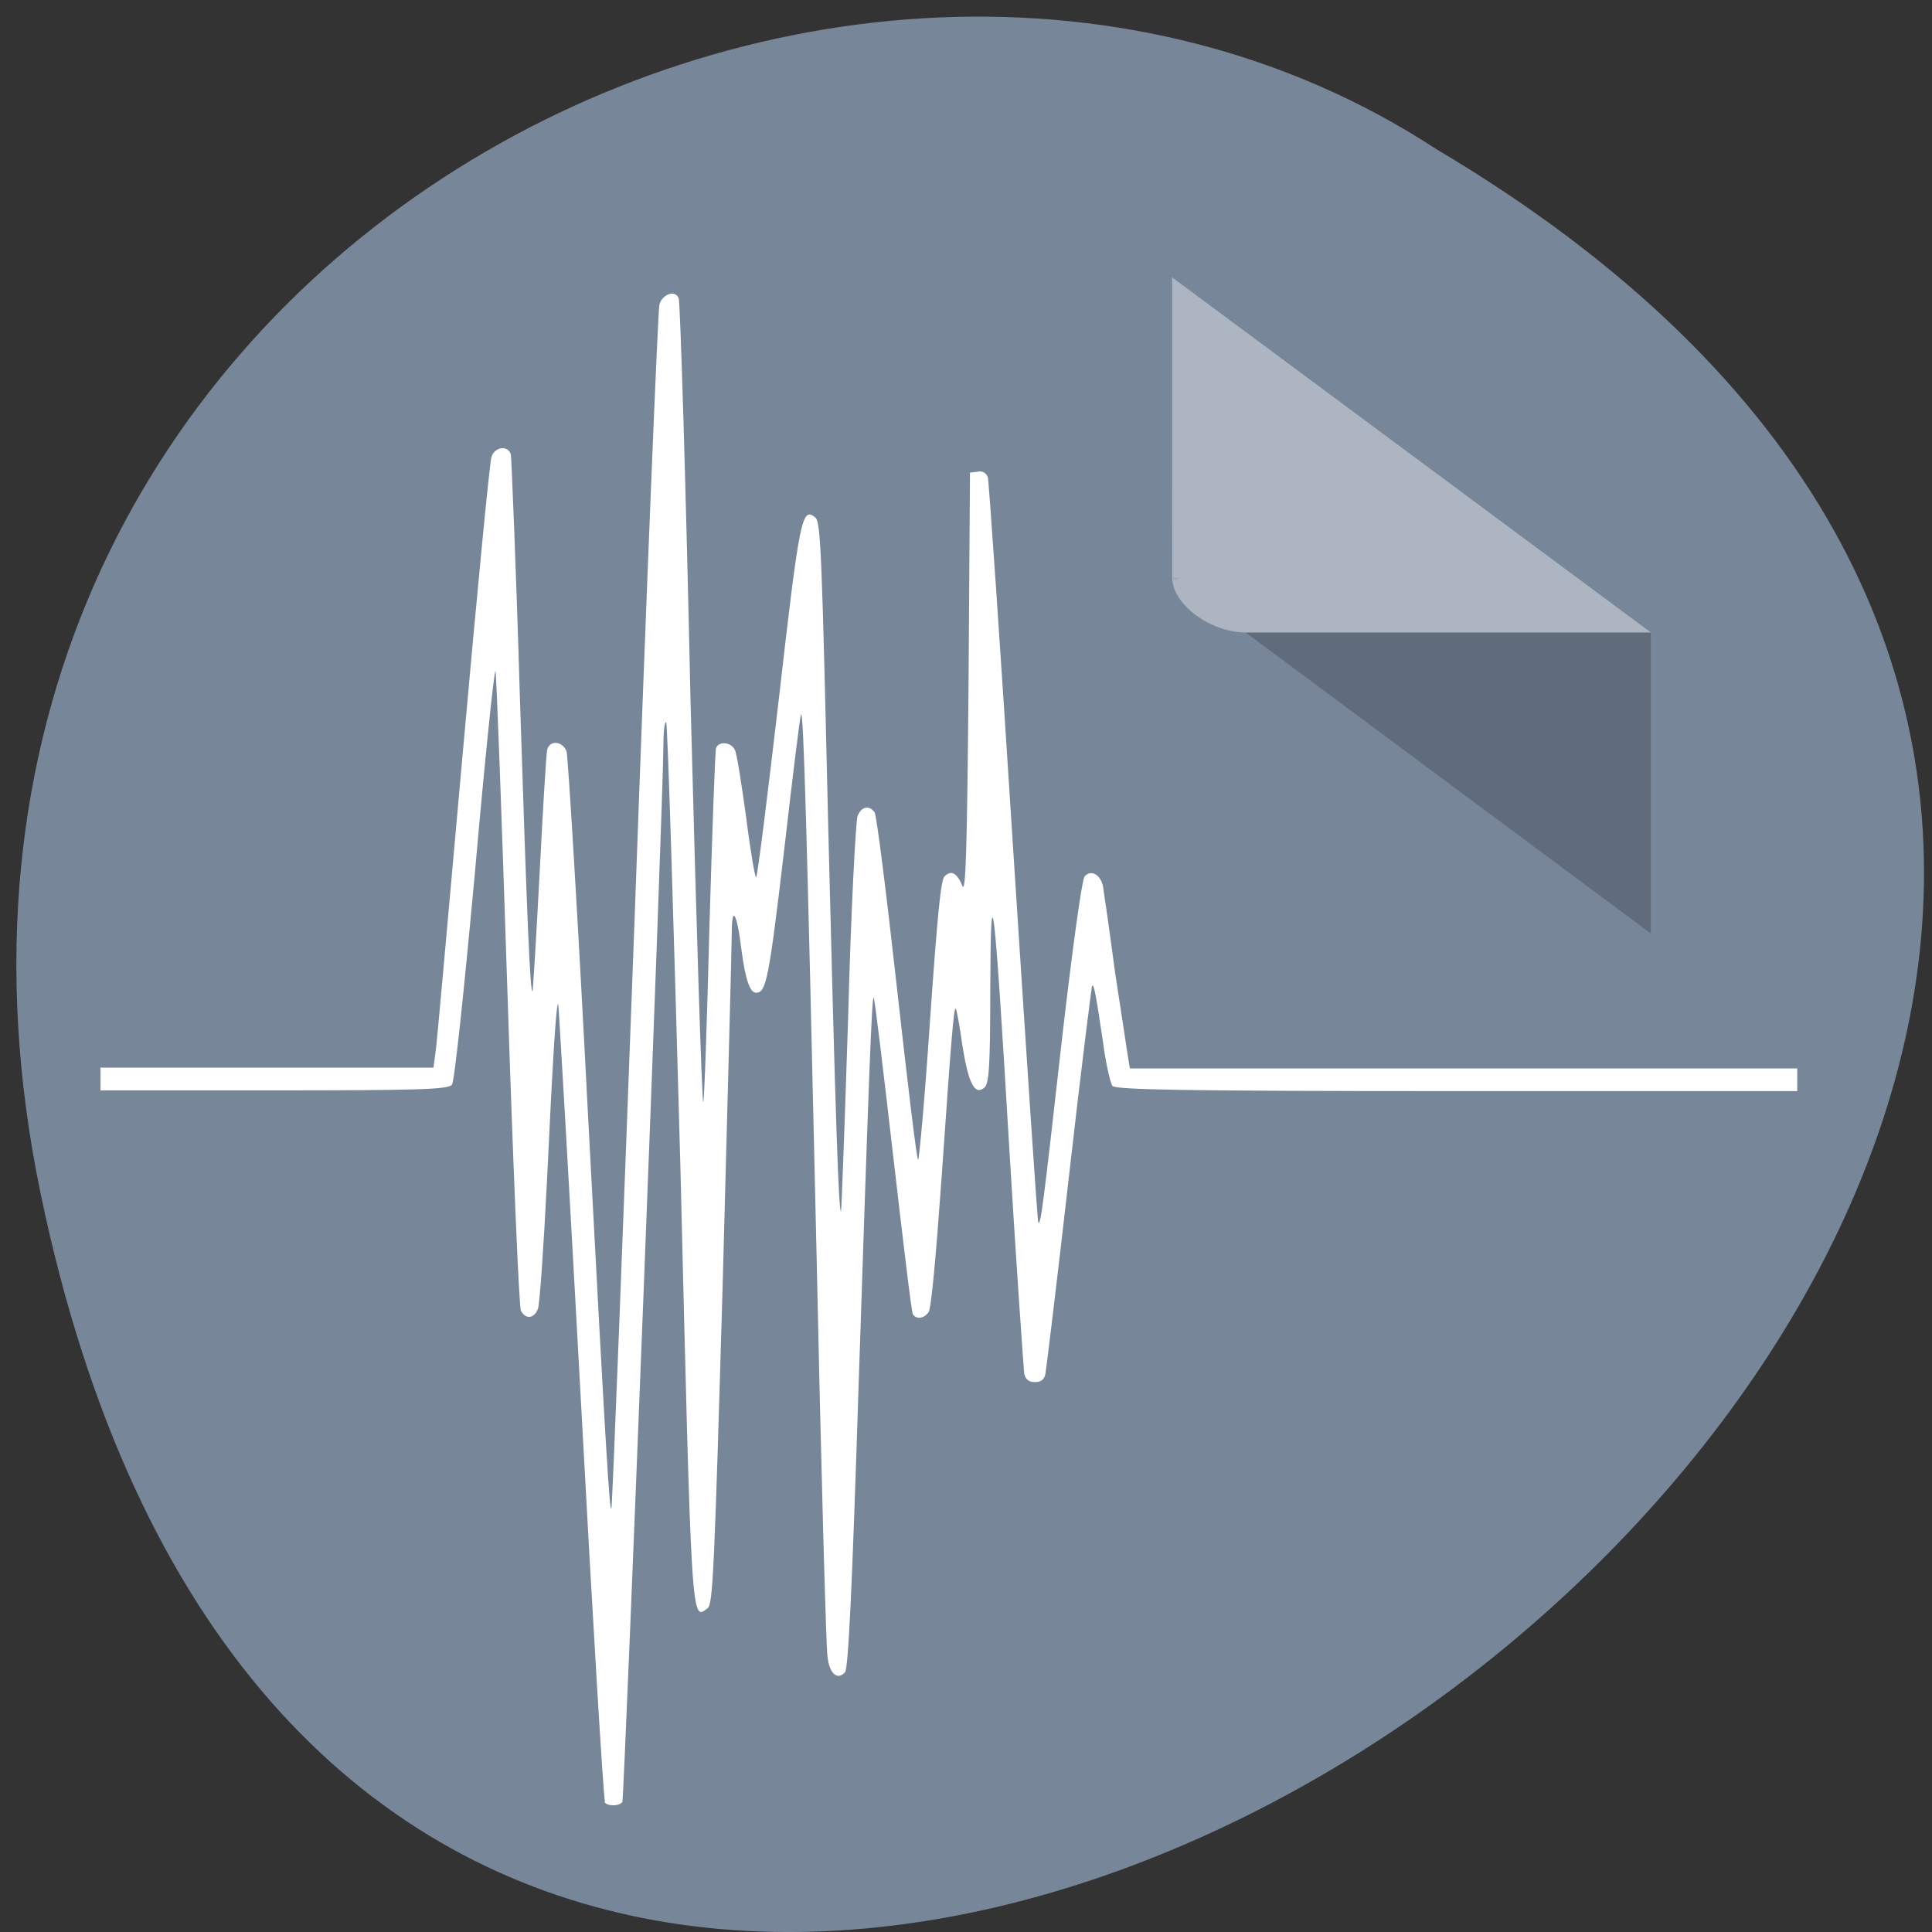 <svg xmlns="http://www.w3.org/2000/svg" viewBox="0 0 16 16"><rect x="0" y="0" width="16" height="16" fill="#333333" stroke="none"/><g fill="#eee"><path d="m 11.301 10.113 h -4.352 l -1.09 1.977 h 4.352" fill-opacity="0.902"/><path d="m 11.301 10.113 l -2.18 -3.953 h -2.172 l 2.172 3.953"/><path d="m 8.04 8.137 l -1.086 -1.977 l -2.18 3.953 l 1.09 1.977" fill-opacity="0.949"/></g><path d="m 0.336 9.883 c 3.086 14.867 24.305 -1.09 11.559 -8.648 c -4.953 -3.238 -13.145 1 -11.559 8.648" fill="#778699"/><path d="m 9.707 4.785 l 0.023 0.016 l 0.047 -0.016 m 0.539 0.453 l 3.355 2.492 v -2.492" fill-opacity="0.196"/><g fill="#fff"><path d="m 9.707 2.297 l 3.965 2.941 h -3.355 c -0.293 0 -0.609 -0.234 -0.609 -0.453" fill-opacity="0.392"/><path d="m 5.01 14.918 c -0.012 -0.02 -0.102 -1.508 -0.199 -3.313 c -0.098 -1.801 -0.184 -3.281 -0.188 -3.289 c -0.016 -0.016 -0.043 0.398 -0.094 1.48 c -0.027 0.535 -0.059 1 -0.074 1.043 c -0.031 0.082 -0.102 0.09 -0.141 0.016 c -0.016 -0.031 -0.066 -1.234 -0.113 -2.68 c -0.047 -1.441 -0.09 -2.617 -0.098 -2.617 c -0.012 0 -0.09 0.758 -0.172 1.691 c -0.094 1.02 -0.168 1.707 -0.188 1.734 c -0.031 0.039 -0.266 0.047 -1.477 0.047 h -1.434 v -0.188 h 2.758 l 0.016 -0.121 c 0.012 -0.063 0.109 -1.188 0.227 -2.492 c 0.117 -1.309 0.223 -2.414 0.238 -2.449 c 0.031 -0.082 0.137 -0.094 0.16 -0.016 c 0.004 0.027 0.043 0.926 0.074 1.996 c 0.059 1.848 0.086 2.473 0.105 2.449 c 0.004 -0.004 0.031 -0.445 0.059 -0.98 c 0.027 -0.531 0.055 -0.996 0.063 -1.023 c 0.023 -0.078 0.125 -0.07 0.16 0.016 c 0.012 0.039 0.094 1.379 0.176 2.98 c 0.148 2.809 0.18 3.316 0.195 3.293 c 0.008 -0.004 0.094 -2.234 0.195 -4.953 c 0.098 -2.719 0.191 -4.98 0.203 -5.02 c 0.023 -0.086 0.133 -0.125 0.16 -0.051 c 0.012 0.027 0.059 1.531 0.098 3.348 c 0.047 1.82 0.094 3.309 0.105 3.309 c 0.008 0 0.031 -0.652 0.051 -1.445 c 0.023 -0.793 0.047 -1.465 0.055 -1.488 c 0.023 -0.059 0.125 -0.051 0.156 0.016 c 0.016 0.027 0.055 0.281 0.094 0.563 c 0.035 0.277 0.074 0.5 0.082 0.492 c 0.012 -0.012 0.094 -0.672 0.188 -1.477 c 0.172 -1.504 0.191 -1.594 0.301 -1.504 c 0.047 0.035 0.055 0.281 0.109 2.605 c 0.059 2.383 0.086 3.164 0.105 3.141 c 0.004 -0.008 0.031 -0.73 0.059 -1.609 c 0.023 -0.875 0.063 -1.625 0.078 -1.664 c 0.031 -0.078 0.094 -0.094 0.141 -0.031 c 0.016 0.02 0.098 0.672 0.184 1.445 c 0.086 0.773 0.164 1.422 0.176 1.434 c 0.008 0.012 0.055 -0.5 0.098 -1.141 c 0.063 -0.895 0.09 -1.176 0.121 -1.207 c 0.055 -0.055 0.102 -0.031 0.148 0.078 c 0.027 0.07 0.039 -0.277 0.051 -1.664 l 0.012 -1.758 l 0.066 -0.008 c 0.039 -0.008 0.07 0.012 0.082 0.047 c 0.008 0.023 0.105 1.426 0.211 3.102 c 0.109 1.684 0.199 3.063 0.207 3.07 c 0.02 0.02 0.039 -0.125 0.195 -1.512 c 0.094 -0.816 0.168 -1.332 0.188 -1.355 c 0.055 -0.059 0.129 -0.016 0.152 0.078 c 0.008 0.047 0.055 0.375 0.102 0.727 c 0.055 0.352 0.102 0.676 0.109 0.711 l 0.012 0.074 h 5.527 v 0.188 h -2.82 c -2.305 0 -2.824 -0.012 -2.852 -0.043 c -0.016 -0.023 -0.055 -0.188 -0.078 -0.367 c -0.059 -0.395 -0.074 -0.48 -0.09 -0.461 c -0.004 0.008 -0.094 0.715 -0.191 1.574 c -0.098 0.863 -0.188 1.598 -0.195 1.637 c -0.008 0.047 -0.035 0.07 -0.086 0.07 c -0.055 0 -0.078 -0.023 -0.09 -0.07 c -0.004 -0.039 -0.063 -0.859 -0.121 -1.824 c -0.129 -2.188 -0.156 -2.379 -0.16 -1.359 c 0 0.656 -0.012 0.777 -0.047 0.813 c -0.082 0.07 -0.133 -0.031 -0.184 -0.348 c -0.023 -0.164 -0.047 -0.297 -0.055 -0.305 c -0.016 -0.02 -0.039 0.273 -0.117 1.398 c -0.047 0.656 -0.086 1.094 -0.109 1.117 c -0.039 0.055 -0.102 0.059 -0.129 0.016 c -0.012 -0.02 -0.082 -0.613 -0.164 -1.32 c -0.082 -0.711 -0.152 -1.293 -0.16 -1.301 c -0.016 -0.02 -0.039 0.605 -0.125 3.199 c -0.055 1.73 -0.086 2.355 -0.113 2.387 c -0.063 0.07 -0.129 0.012 -0.145 -0.129 c -0.012 -0.07 -0.055 -1.637 -0.094 -3.48 c -0.078 -3.449 -0.105 -4.344 -0.125 -4.324 c -0.008 0.008 -0.07 0.516 -0.141 1.133 c -0.125 1.059 -0.148 1.172 -0.23 1.172 c -0.051 0.004 -0.09 -0.109 -0.121 -0.344 c -0.039 -0.324 -0.082 -0.391 -0.082 -0.141 c 0 0.102 -0.035 1.391 -0.074 2.863 c -0.07 2.414 -0.082 2.684 -0.125 2.719 c -0.137 0.105 -0.133 0.176 -0.227 -3.684 c -0.055 -1.996 -0.105 -3.641 -0.117 -3.652 c -0.012 -0.012 -0.023 0.074 -0.023 0.191 c 0 0.438 -0.324 8.719 -0.34 8.75 c -0.023 0.035 -0.125 0.039 -0.148 0"/></g></svg>